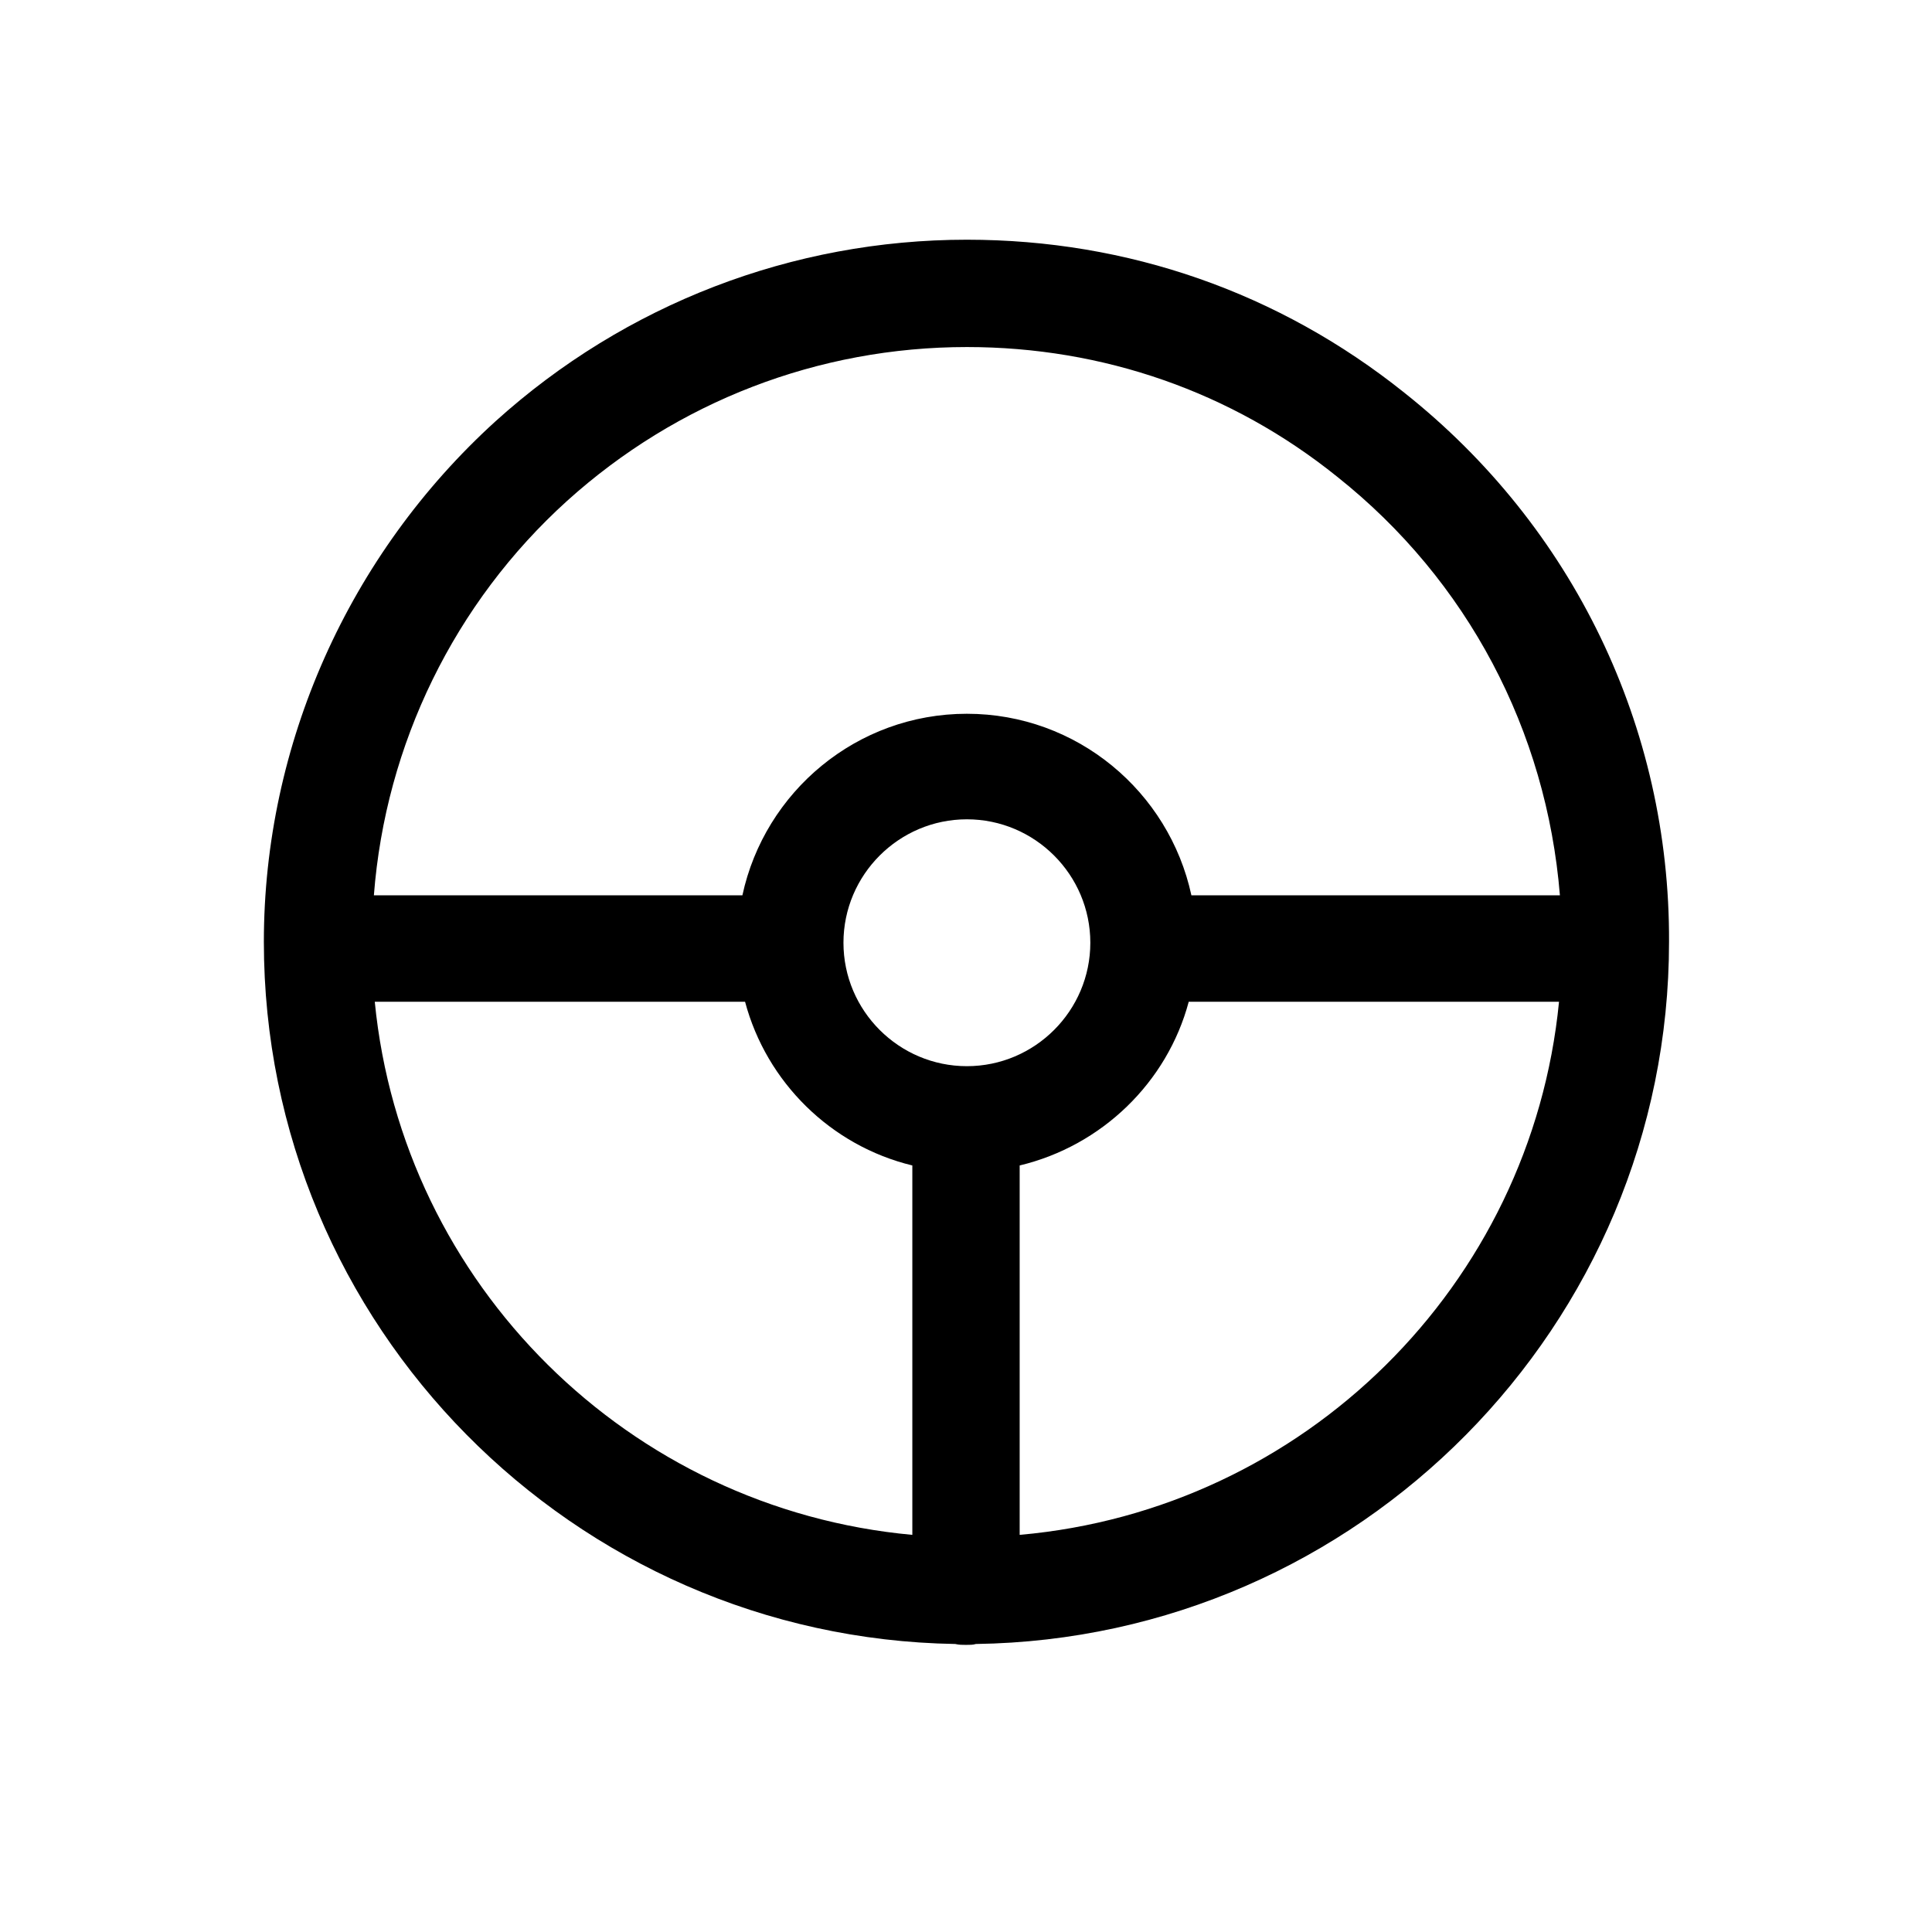 <?xml version="1.0" encoding="utf-8"?>
<!-- Generator: Adobe Illustrator 18.0.0, SVG Export Plug-In . SVG Version: 6.00 Build 0)  -->
<!DOCTYPE svg PUBLIC "-//W3C//DTD SVG 1.1//EN" "http://www.w3.org/Graphics/SVG/1.1/DTD/svg11.dtd">
<svg version="1.1" id="Layer_1" xmlns="http://www.w3.org/2000/svg" xmlns:xlink="http://www.w3.org/1999/xlink" x="0px" y="0px"
	 viewBox="0 0 216 216" enable-background="new 0 0 216 216" xml:space="preserve">
<path d="M157,43.9c-14-11.2-30.9-17.1-48.9-17.1c-19.5,0-38.2,7.2-52.7,20.3C39,62,29.5,83.2,29.5,105.3c0,42.9,34.6,77.8,77.3,78.5
	c0.4,0.1,0.8,0.1,1.2,0.1c0.4,0,0.8,0,1.1-0.1c42.8-0.6,77.5-35.6,77.5-78.5C186.7,81.3,175.9,58.9,157,43.9z M63.4,56
	c12.3-11.1,28.1-17.2,44.7-17.2c15.2,0,29.6,5,41.4,14.5c14.6,11.6,23.4,28.4,24.9,46.8h-41.2c-2.5-11.6-12.8-20.3-25.1-20.3
	c-12.3,0-22.6,8.7-25.1,20.3H41.8C43.1,83.2,50.8,67.4,63.4,56z M102,171.6c-31.7-2.9-57-28-60.1-59.6h41.4
	c2.4,9,9.6,16.1,18.7,18.3V171.6z M108.1,119.2c-7.6,0-13.8-6.2-13.8-13.8s6.2-13.8,13.8-13.8s13.8,6.2,13.8,13.8
	S115.7,119.2,108.1,119.2z M114,171.6v-41.3c9.2-2.2,16.5-9.3,18.9-18.3h41.4C171.2,143.7,145.8,168.8,114,171.6z"/>
</svg>
